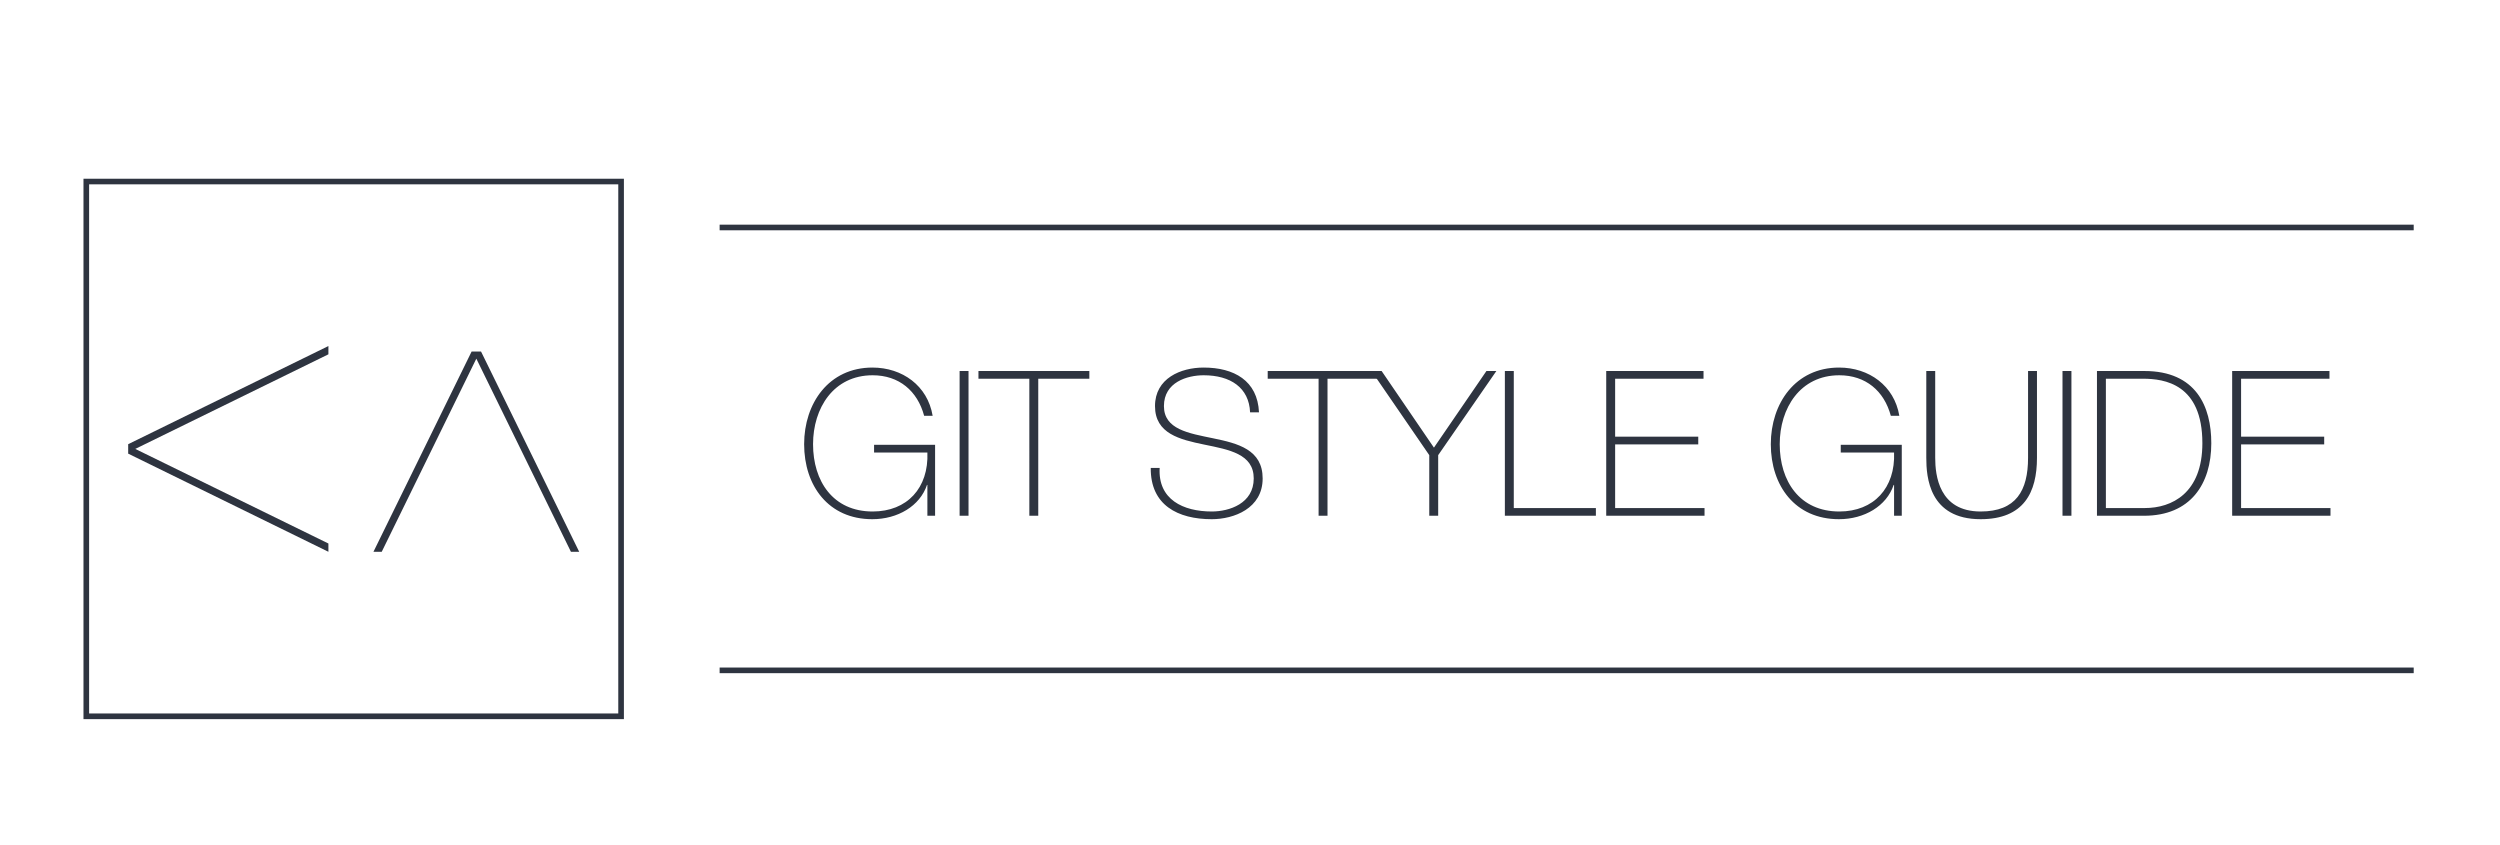 <svg xmlns="http://www.w3.org/2000/svg" viewBox="0 0 888 300">
  <path fill="none" stroke="#2E3440" stroke-width="2" stroke-miterlimit="10" d="M30.652 64.476h189.959v189.959H30.652z"/>
  <path fill="none" d="M182.568-254.435h98.566v122.887h-98.566z"/>
  <path fill="#2E3440" d="M132.651 195.993l34.86-71.118h3.361l34.859 71.118h-2.939l-33.6-68.599-33.601 68.599h-2.94zm-16 0l-71.12-34.859v-3.359l71.12-34.859v2.939l-68.6 33.6 68.6 33.6v2.938z"/>
  <path fill="none" d="M282.963 131.788h547.033v55.334H282.963z"/>
  <g fill="#2E3440">
    <path d="M332.144 157.993v25.202h-2.736V172.25h-.144c-2.52 7.489-10.369 12.169-19.441 12.169-15.553 0-24.194-11.881-24.194-26.642 0-14.546 8.785-27.219 24.266-27.219 10.585 0 19.586 6.409 21.386 17.138h-3.024c-2.376-8.856-8.929-14.401-18.29-14.401-13.897 0-21.17 11.665-21.17 24.482 0 13.104 7.057 23.906 21.17 23.906 12.241 0 19.946-8.354 19.441-20.954H310.47v-2.736h21.674zm8.708-26.21h3.168v51.412h-3.168v-51.412zm6.694 2.737v-2.736h39.388v2.736h-18.146v48.676h-3.168V134.52h-18.074zm96.484 11.952c-.36-8.784-6.984-13.177-16.489-13.177-5.833 0-14.113 2.448-14.113 10.945 0 8.28 8.784 9.648 17.497 11.448 8.785 1.801 17.57 4.033 17.57 14.258 0 10.657-10.225 14.473-18.074 14.473-12.024 0-21.818-4.968-21.674-18.217h3.168c-.648 11.232 8.353 15.481 18.505 15.481 6.192 0 14.906-2.809 14.906-11.737 0-8.713-8.785-10.225-17.57-12.025-8.713-1.8-17.498-3.888-17.498-13.681 0-9.865 9.145-13.682 17.282-13.682 10.729 0 19.153 4.608 19.657 15.913h-3.167zm6.259-11.952v-2.736h39.387v2.736h-18.145v48.676h-3.168V134.52h-18.074z"/>
    <path d="M527.98 131.783h3.529l-20.666 29.882v21.53h-3.168v-21.53l-20.521-29.882h3.6l18.578 27.218 18.648-27.218zm6.549 0h3.168v48.676h29.162v2.736h-32.33v-51.412zm70.922 48.676v2.736h-34.922v-51.412h34.563v2.736h-31.395v20.594h29.523v2.735h-29.523v22.61h31.754zm70.059-22.466v25.202h-2.736V172.25h-.145c-2.521 7.489-10.369 12.169-19.441 12.169-15.555 0-24.195-11.881-24.195-26.642 0-14.546 8.785-27.219 24.268-27.219 10.584 0 19.584 6.409 21.385 17.138h-3.023c-2.377-8.856-8.93-14.401-18.291-14.401-13.896 0-21.17 11.665-21.17 24.482 0 13.104 7.057 23.906 21.17 23.906 12.242 0 19.947-8.354 19.443-20.954h-18.938v-2.736h21.673zm11.875-26.21v30.818c0 6.192 1.297 19.082 16.129 19.082 12.602 0 16.85-7.417 16.85-19.082v-30.818h3.168v30.818c0 12.241-4.607 21.817-20.018 21.817-18.289 0-19.297-14.977-19.297-21.817v-30.818h3.168zm45.215 0h3.17v51.412h-3.17v-51.412zm12.24 0h16.85c18.361 0 23.762 12.601 23.762 25.634 0 14.545-7.416 25.778-23.904 25.778H744.84v-51.412zm3.17 48.676h13.824c9.576 0 20.449-5.257 20.449-23.042 0-21.025-13.465-22.897-21.098-22.897H748.01v45.939zm79.777 0v2.736h-34.924v-51.412h34.564v2.736h-31.395v20.594h29.521v2.735h-29.521v22.61h31.755z"/>
  </g>
  <path d="M255.611 80.8h601.737M255.611 238.11h601.737" fill="none" stroke="#2E3440" stroke-width="2" stroke-miterlimit="10"/>
</svg>
